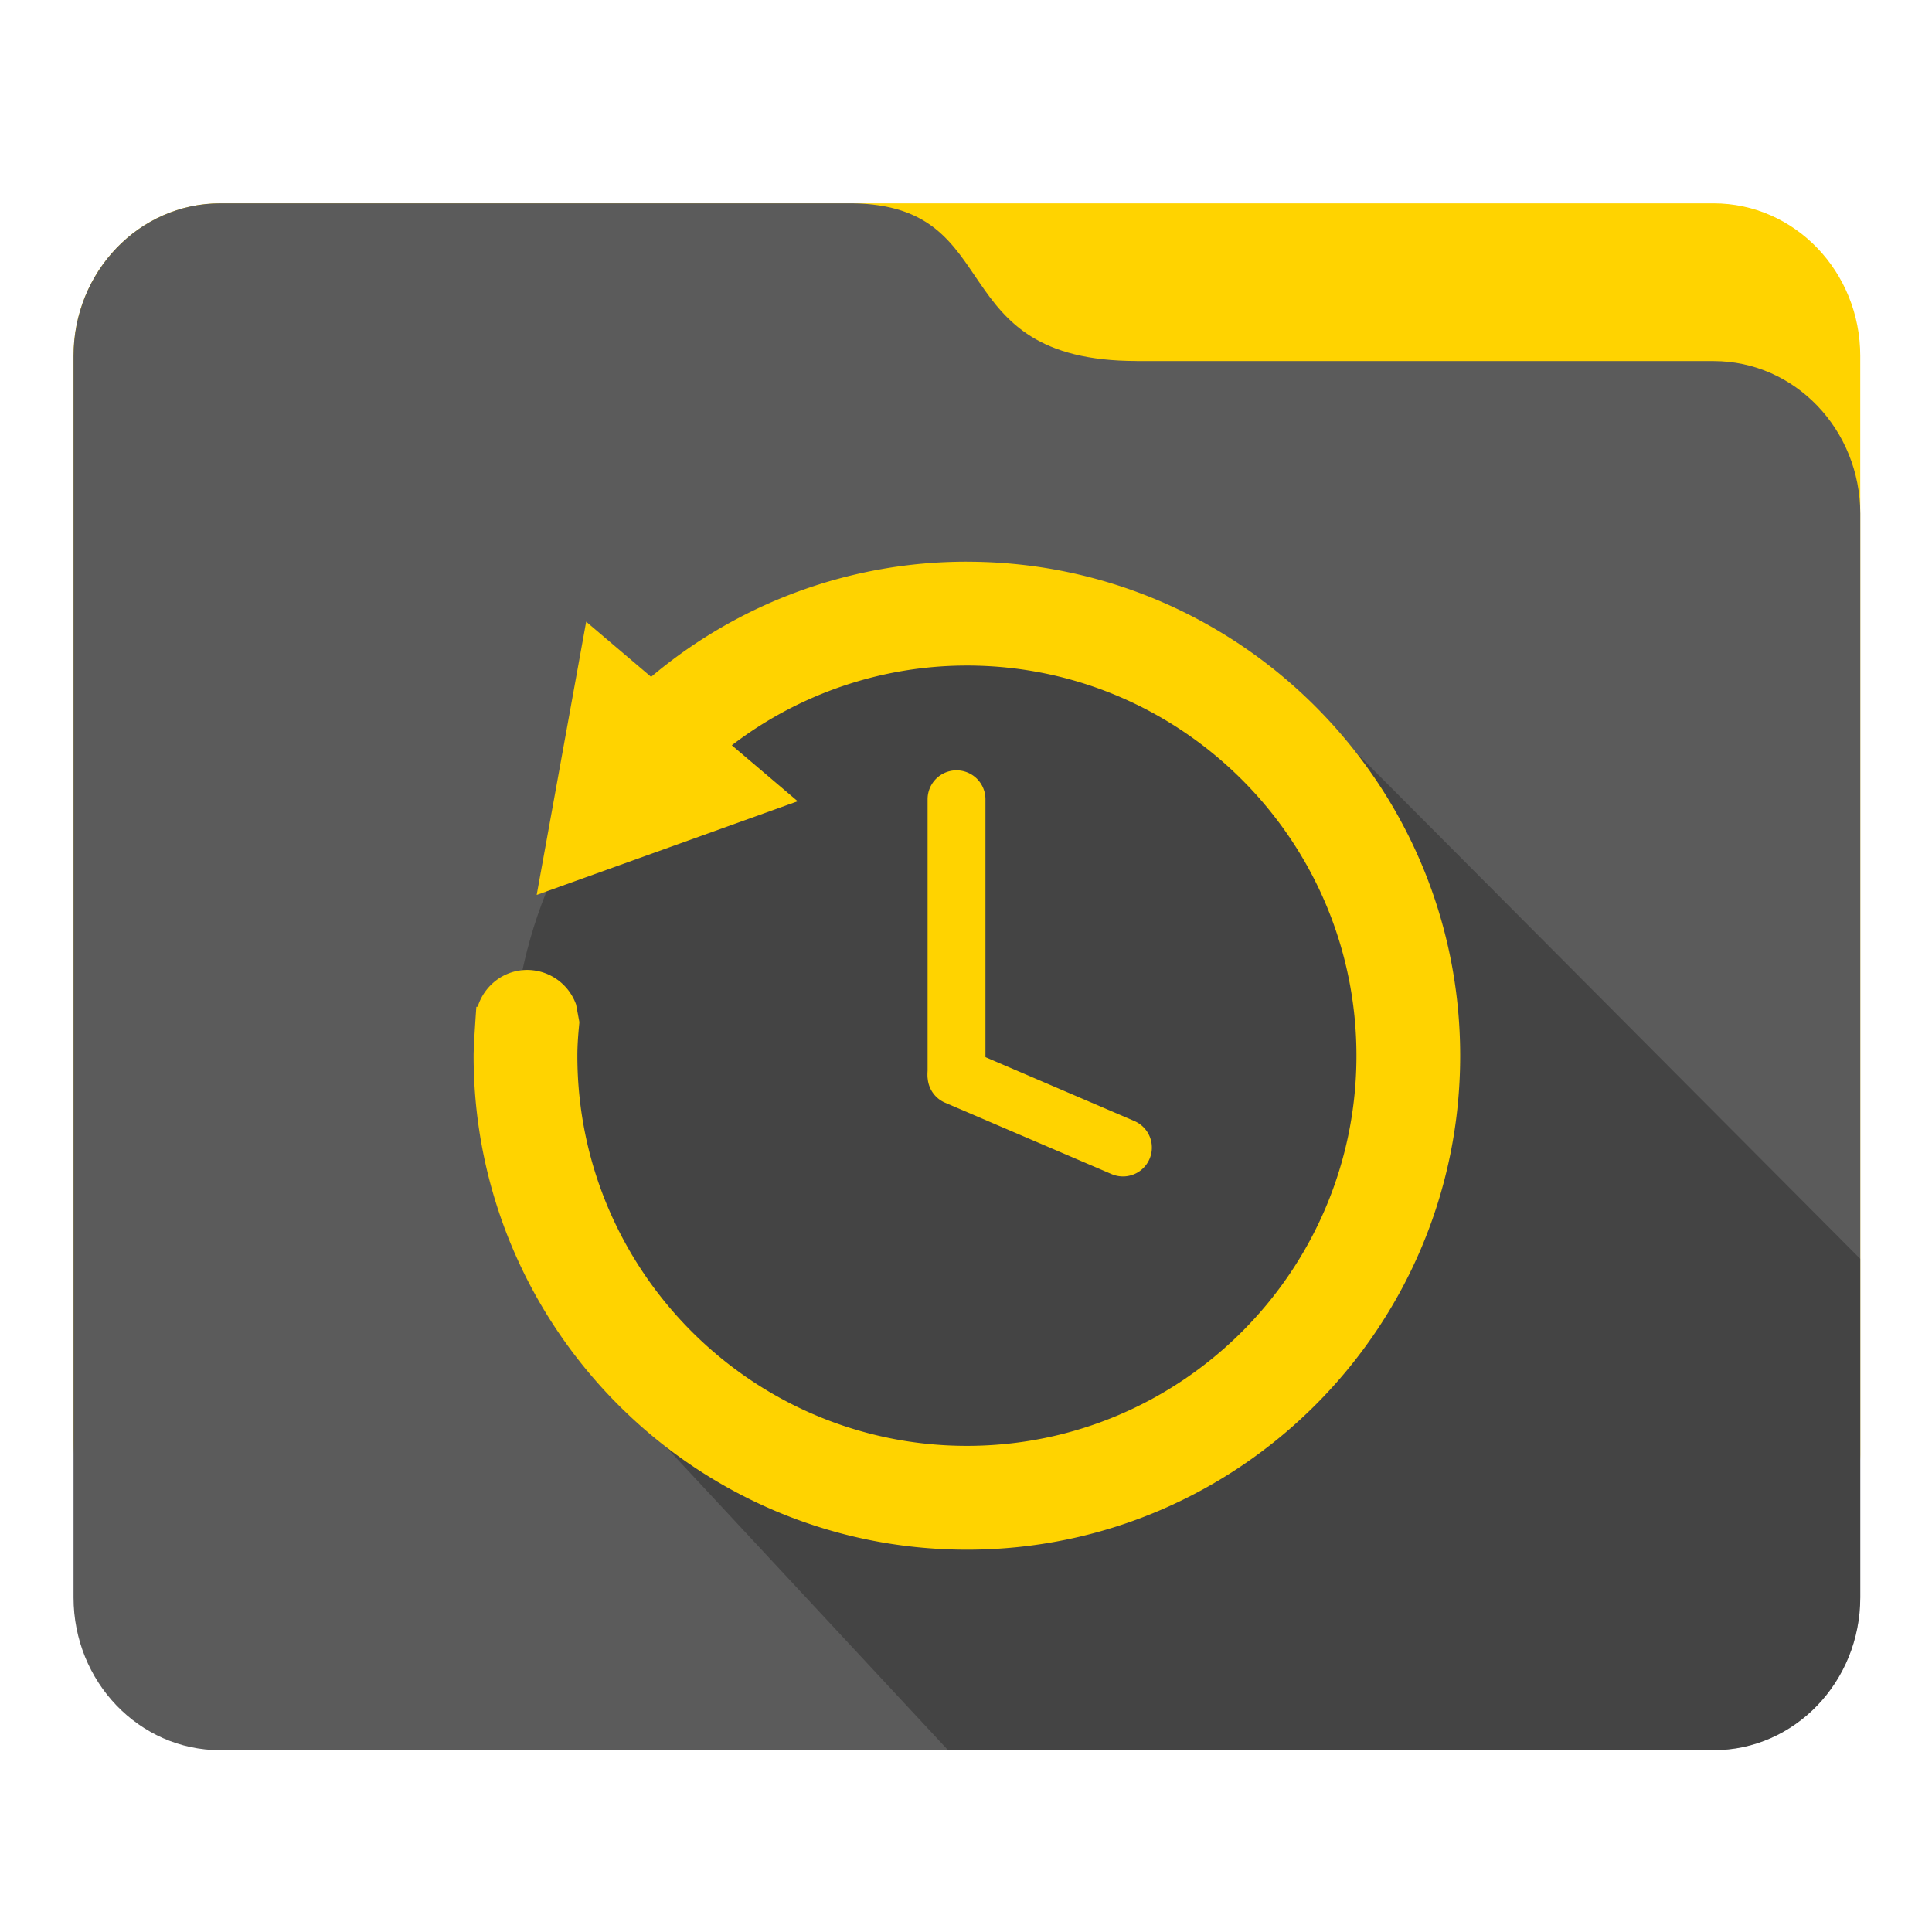 <svg xmlns="http://www.w3.org/2000/svg" width="77.666" height="77.667" viewBox="0 0 77.666 77.667"><path fill="#FFD300" d="M8.852 64.014h23.192v.004c7.91 0 5.114.53 11.435.604h25.408c3.258 0 5.895-2.75 5.895-6.138V14.31c0-3.388-2.637-6.136-5.895-6.136H8.852c-3.256 0-5.896 2.748-5.896 6.137v43.57c0 3.385 2.64 6.134 5.896 6.134z"/><path fill="#5B5B5B" d="M68.888 14.515H45.694l.003-.003c-7.913 0-5.117-6.265-11.437-6.338H8.852c-3.256 0-5.896 2.748-5.896 6.137v49.906c0 3.39 2.64 6.14 5.896 6.14h60.036c3.258 0 5.895-2.75 5.895-6.14V20.652c0-3.39-2.637-6.137-5.895-6.137z"/><path opacity=".25" fill="#010000" d="M54.66 30.394c-7.745-7.745-20.904-8.41-28.648-.665-7.744 7.74-7 20.675.744 28.42L38.11 70.355h30.777c3.258 0 5.895-2.75 5.895-6.14v-13.61l-20.12-20.21z"/><g fill="#FFD300"><path d="M38.87 22.58a19.66 19.66 0 0 0-12.696 4.63l-2.61-2.218-1.99 10.985 10.493-3.767-2.648-2.25a15.55 15.55 0 0 1 9.45-3.205c8.634 0 15.66 7.037 15.66 15.685s-7.026 15.683-15.66 15.683S23.21 51.09 23.21 42.44c0-.423.032-.838.072-1.25.002-.03.007-.06.007-.092v-.02l-.13-.695a2.092 2.092 0 0 0-1.964-1.392c-.936 0-1.723.62-1.992 1.476l-.054.008s-.11 1.522-.11 1.966c0 10.95 8.896 19.856 19.83 19.856 10.935 0 19.83-8.907 19.83-19.856 0-10.95-8.896-19.86-19.83-19.86z"/><path d="M39.615 43.14a1.163 1.163 0 0 1-2.326 0V32.13a1.163 1.163 0 0 1 2.326 0v11.01z"/><path d="M45.594 45.062a1.16 1.16 0 1 1-.9 2.14L38 44.332c-.59-.248-.868-.928-.62-1.52.247-.592.932-.87 1.52-.622l6.694 2.872z"/></g></svg>